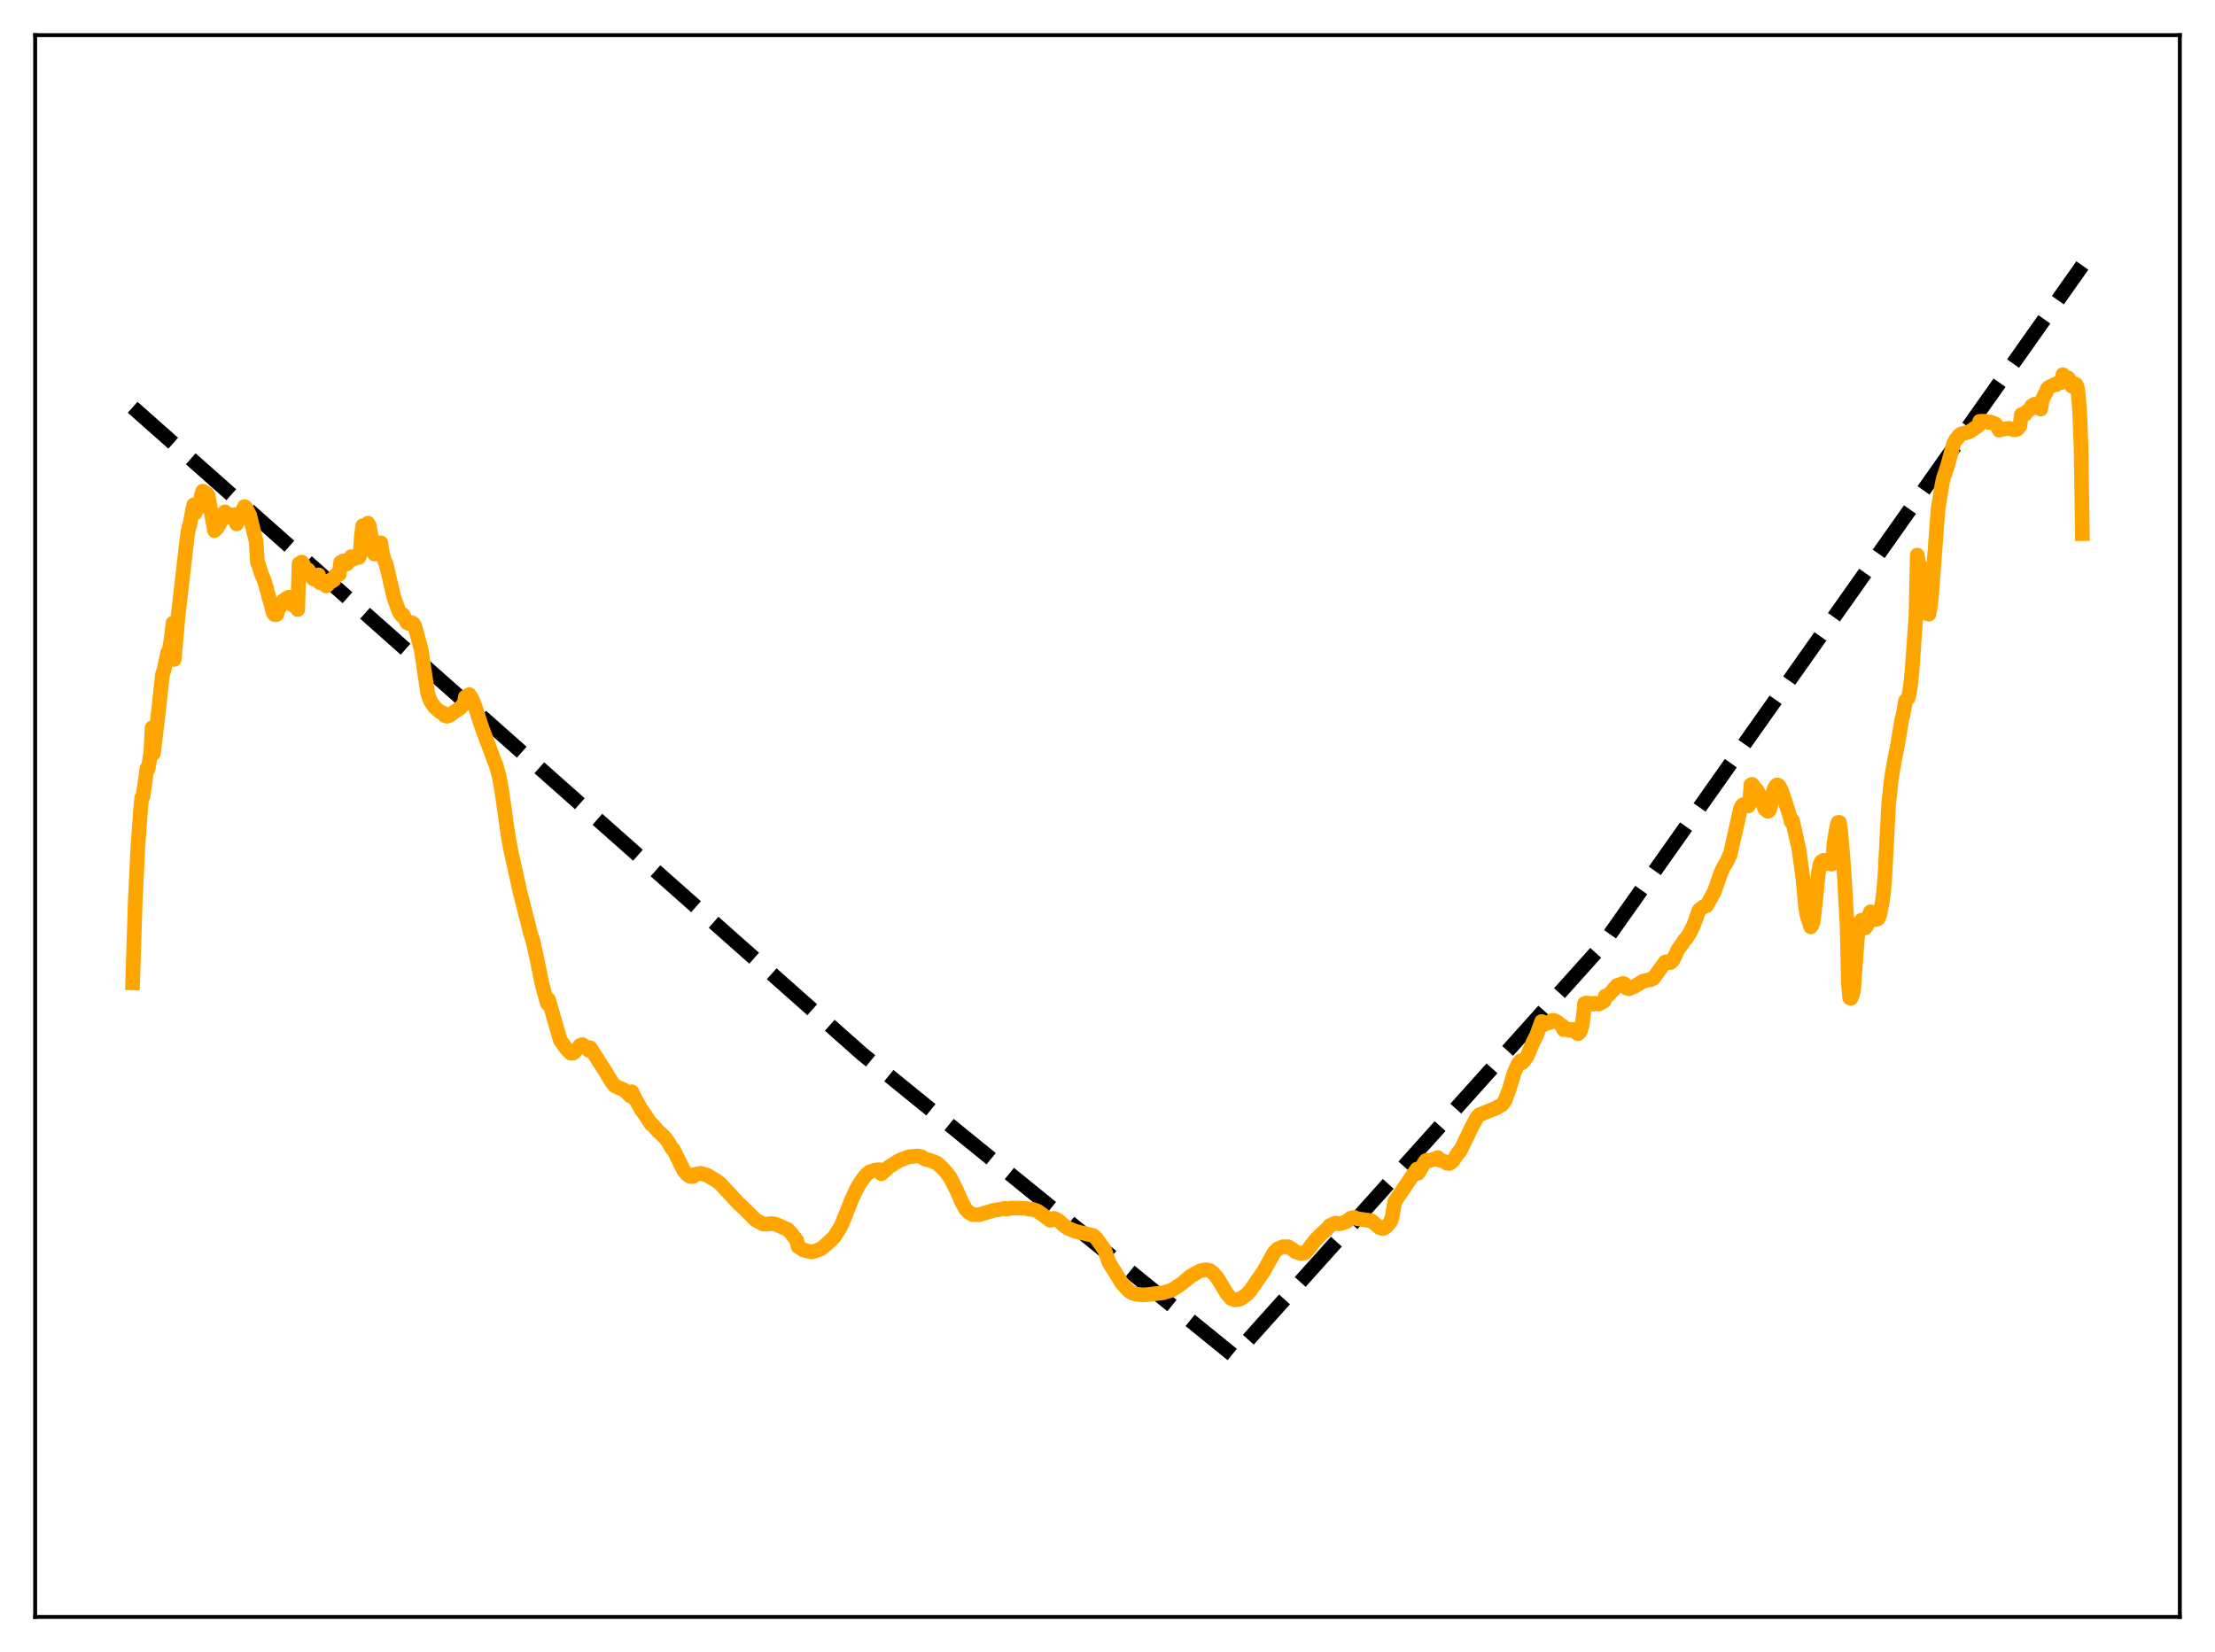 <?xml version="1.0" encoding="utf-8" standalone="no"?>
<!DOCTYPE svg PUBLIC "-//W3C//DTD SVG 1.1//EN"
  "http://www.w3.org/Graphics/SVG/1.1/DTD/svg11.dtd">
<svg xmlns:xlink="http://www.w3.org/1999/xlink" width="453.6pt" height="338.4pt" viewBox="0 0 453.6 338.4" xmlns="http://www.w3.org/2000/svg" version="1.1">
 <defs>
  <style type="text/css">*{stroke-linejoin: round; stroke-linecap: butt}</style>
 </defs>
 <g id="figure_1">
  <g id="patch_1">
   <path d="M 0 338.4 
L 453.6 338.4 
L 453.6 0 
L 0 0 
z
" style="fill: #ffffff"/>
  </g>
  <g id="axes_1">
   <g id="patch_2">
    <path d="M 7.2 331.2 
L 446.4 331.2 
L 446.4 7.2 
L 7.2 7.2 
z
" style="fill: #ffffff"/>
   </g>
   <g id="matplotlib.axis_1"/>
   <g id="matplotlib.axis_2"/>
   <g id="line2d_1">
    <path d="M 27.164 83.423 
L 176.492 215.833 
L 252.62 277.675 
L 253.152 277.189 
L 327.949 193.857 
L 426.436 54.382 
L 426.436 54.382 
" clip-path="url(#p56704e23a1)" style="fill: none; stroke-dasharray: 11.1,4.8; stroke-dashoffset: 0; stroke: #000000; stroke-width: 3"/>
   </g>
   <g id="line2d_2">
    <path d="M 27.164 201.329 
L 27.696 184.556 
L 28.228 173.623 
L 28.761 166.212 
L 29.027 163.389 
L 29.293 163.078 
L 29.825 159.298 
L 30.092 157.406 
L 30.358 157.453 
L 30.89 153.986 
L 31.156 149.076 
L 31.423 154.314 
L 32.221 147.749 
L 33.286 138.074 
L 33.552 137.396 
L 34.351 133.641 
L 34.617 133.679 
L 35.149 130.163 
L 35.415 127.63 
L 35.681 135.084 
L 36.48 126.067 
L 37.279 119.122 
L 38.343 109.928 
L 38.609 108.258 
L 38.876 107.508 
L 39.408 104.623 
L 39.674 103.419 
L 39.94 105.122 
L 40.207 104.478 
L 40.473 104.192 
L 40.739 103.729 
L 41.271 101.351 
L 41.537 100.592 
L 41.804 100.922 
L 42.07 100.902 
L 42.602 101.488 
L 43.933 108.692 
L 44.199 107.15 
L 44.465 108.161 
L 45.264 106.728 
L 45.796 105.143 
L 46.063 104.848 
L 46.329 105.862 
L 47.127 105.402 
L 47.393 106.095 
L 47.926 105.603 
L 48.192 105.389 
L 48.458 107.315 
L 49.257 105.494 
L 50.055 103.771 
L 50.321 103.926 
L 50.854 104.977 
L 51.12 105.481 
L 52.451 110.888 
L 52.717 115.157 
L 52.983 115.734 
L 53.516 117.528 
L 54.048 118.732 
L 54.314 119.51 
L 55.113 122.5 
L 55.379 123.259 
L 55.911 125.474 
L 56.177 125.87 
L 56.444 125.919 
L 56.71 125.836 
L 56.976 124.572 
L 57.242 124.508 
L 57.508 123.878 
L 57.775 123.767 
L 58.041 123.006 
L 58.573 122.617 
L 58.839 122.881 
L 59.105 122.327 
L 59.638 122.976 
L 59.904 123.909 
L 60.17 123.798 
L 60.436 124.062 
L 60.703 124.085 
L 60.969 124.841 
L 61.235 115.477 
L 61.501 116.835 
L 61.767 115.126 
L 62.033 115.416 
L 62.3 116.005 
L 62.566 116.925 
L 62.832 116.703 
L 63.098 116.705 
L 63.631 117.554 
L 63.897 118.223 
L 64.163 118.583 
L 64.695 118.709 
L 65.228 117.751 
L 65.494 119.369 
L 66.026 119.021 
L 66.559 119.784 
L 66.825 120.035 
L 67.091 119.804 
L 67.623 118.845 
L 67.889 119.113 
L 68.422 118.763 
L 68.688 117.859 
L 68.954 117.687 
L 69.487 117.627 
L 69.753 115.183 
L 70.019 115.305 
L 70.285 114.876 
L 71.084 115.5 
L 71.882 114.032 
L 72.415 114.475 
L 72.681 114.325 
L 72.947 113.903 
L 73.213 114.174 
L 73.479 114.185 
L 73.745 113.652 
L 74.012 109.659 
L 74.278 107.671 
L 74.81 107.806 
L 75.343 107.167 
L 75.609 107.626 
L 76.673 113.488 
L 76.94 112.955 
L 77.472 111.478 
L 77.738 111.199 
L 78.004 111.209 
L 78.271 113.191 
L 78.803 114.997 
L 79.069 115.523 
L 80.666 122.357 
L 81.731 125.37 
L 82.263 126.099 
L 82.529 125.907 
L 83.328 127.533 
L 83.594 127.698 
L 84.127 127.516 
L 84.393 127.552 
L 84.659 127.748 
L 84.925 128.199 
L 86.256 133.045 
L 87.587 142.01 
L 88.119 143.546 
L 88.918 144.749 
L 89.983 145.735 
L 90.781 146.063 
L 91.047 146.551 
L 91.58 146.725 
L 92.378 146.351 
L 92.911 145.883 
L 94.241 145.044 
L 94.774 144.366 
L 95.04 144.214 
L 95.306 142.742 
L 96.105 142.284 
L 96.637 143.106 
L 97.169 144.395 
L 98.767 149.243 
L 101.695 157.062 
L 102.227 159.033 
L 102.759 161.976 
L 104.09 171.396 
L 104.623 174.257 
L 106.486 182.672 
L 108.615 191.073 
L 109.148 192.757 
L 109.946 196.357 
L 111.011 201.62 
L 112.076 205.503 
L 112.342 204.748 
L 114.737 213.076 
L 116.068 214.928 
L 116.335 215.19 
L 116.601 215.279 
L 116.867 215.72 
L 117.399 215.702 
L 118.464 214.654 
L 118.73 214.179 
L 119.263 213.967 
L 120.061 214.558 
L 120.593 215.139 
L 120.86 214.608 
L 124.054 219.599 
L 124.586 220.522 
L 125.119 221.378 
L 125.651 222.132 
L 125.917 222.438 
L 127.78 223.242 
L 128.313 223.761 
L 129.111 224.538 
L 129.377 223.628 
L 129.91 224.716 
L 131.241 227.153 
L 131.773 227.876 
L 132.838 229.491 
L 133.37 230.299 
L 133.636 230.384 
L 134.701 231.639 
L 136.032 232.867 
L 136.831 233.898 
L 137.629 235.283 
L 137.895 235.442 
L 140.025 239.781 
L 140.823 240.671 
L 141.356 240.986 
L 141.888 240.997 
L 142.154 240.608 
L 143.485 240.331 
L 144.816 240.726 
L 146.679 241.821 
L 147.478 242.43 
L 151.204 246.459 
L 152.003 247.17 
L 153.6 248.742 
L 154.665 249.845 
L 156.262 250.724 
L 156.794 250.734 
L 157.593 250.662 
L 158.125 250.641 
L 158.924 250.787 
L 161.319 251.864 
L 162.118 252.723 
L 163.183 254.101 
L 163.449 255.348 
L 164.513 256.03 
L 166.111 256.438 
L 166.643 256.349 
L 167.974 255.869 
L 168.506 255.513 
L 169.305 254.834 
L 170.902 253.292 
L 172.233 251.117 
L 173.564 247.857 
L 174.362 245.817 
L 175.427 243.517 
L 176.225 242.15 
L 177.29 240.716 
L 178.089 240.039 
L 179.153 239.698 
L 179.952 239.585 
L 180.218 239.612 
L 180.484 240.431 
L 182.081 238.984 
L 184.211 237.675 
L 186.074 236.963 
L 187.937 236.783 
L 188.736 236.958 
L 189.268 237.33 
L 189.801 237.54 
L 190.333 237.617 
L 191.93 238.277 
L 193.261 239.534 
L 194.06 240.5 
L 194.592 241.219 
L 195.923 243.858 
L 196.988 246.284 
L 197.786 247.725 
L 198.319 248.252 
L 199.117 248.784 
L 200.448 248.83 
L 202.045 248.357 
L 203.376 247.949 
L 204.441 247.784 
L 205.772 247.514 
L 206.038 247.673 
L 206.57 247.581 
L 207.103 247.466 
L 208.167 247.447 
L 208.966 247.477 
L 210.031 247.518 
L 210.829 247.681 
L 211.361 247.687 
L 212.426 248.038 
L 215.088 249.966 
L 215.887 249.563 
L 216.685 249.951 
L 217.75 250.906 
L 218.548 251.499 
L 220.145 252.181 
L 221.21 252.448 
L 223.872 253.073 
L 224.404 253.525 
L 225.735 255.354 
L 226.268 256.177 
L 227.066 258.507 
L 229.728 262.82 
L 231.059 264.301 
L 231.857 264.838 
L 232.656 265.104 
L 233.987 265.234 
L 234.785 265.201 
L 238.246 264.799 
L 239.843 264.297 
L 240.375 264.016 
L 241.972 262.94 
L 243.836 261.395 
L 245.699 260.331 
L 246.764 260.105 
L 247.296 260.133 
L 247.828 260.279 
L 248.627 260.94 
L 249.425 261.929 
L 250.49 263.722 
L 251.289 265.032 
L 252.087 265.964 
L 252.886 266.251 
L 253.684 266.17 
L 254.217 265.943 
L 255.281 265.185 
L 256.08 264.333 
L 256.612 263.526 
L 258.742 260.455 
L 260.339 257.591 
L 260.871 256.621 
L 261.67 255.805 
L 262.735 255.374 
L 263.799 255.376 
L 264.332 255.698 
L 265.396 256.449 
L 266.461 256.752 
L 267.26 256.622 
L 267.792 256.064 
L 269.389 253.969 
L 270.72 252.657 
L 271.785 251.712 
L 272.317 251.054 
L 273.382 250.56 
L 273.648 250.534 
L 274.18 250.692 
L 274.713 250.6 
L 275.511 250.309 
L 275.777 250.192 
L 276.576 249.548 
L 277.375 249.375 
L 277.907 249.634 
L 280.835 250.052 
L 282.432 251.408 
L 282.964 251.604 
L 283.231 251.641 
L 283.763 251.375 
L 284.561 250.523 
L 284.828 250.052 
L 285.094 249.223 
L 285.626 246.133 
L 290.151 239.478 
L 290.417 240.315 
L 291.748 238.033 
L 292.015 237.71 
L 292.813 237.711 
L 293.345 237.511 
L 293.612 237.492 
L 294.41 237.099 
L 294.676 237.566 
L 295.741 237.884 
L 296.273 238.257 
L 296.806 238.341 
L 297.338 237.944 
L 297.871 237.282 
L 298.669 236.012 
L 298.935 235.907 
L 300 233.738 
L 301.331 230.968 
L 302.396 228.954 
L 302.928 228.347 
L 306.388 226.966 
L 306.921 226.613 
L 307.453 226.366 
L 307.719 226.158 
L 308.252 225.326 
L 309.05 223.156 
L 310.115 219.652 
L 310.913 217.876 
L 311.446 217.259 
L 311.712 217.661 
L 312.244 217.084 
L 312.777 216.255 
L 313.309 215.024 
L 313.841 213.681 
L 314.64 212.135 
L 315.705 209.233 
L 315.971 209.986 
L 316.769 209.468 
L 317.036 209.535 
L 317.302 209.477 
L 317.834 209.008 
L 318.367 209.063 
L 318.899 209.341 
L 319.697 210.007 
L 319.964 210.119 
L 320.23 210.919 
L 321.028 210.804 
L 321.295 211.06 
L 322.093 210.851 
L 322.625 211.393 
L 323.158 211.727 
L 323.424 211.539 
L 323.69 211.037 
L 323.956 210.159 
L 324.223 208.451 
L 324.489 205.591 
L 324.755 205.456 
L 325.553 205.514 
L 325.82 205.528 
L 326.086 205.672 
L 326.352 205.687 
L 326.618 205.504 
L 327.151 205.581 
L 327.417 205.658 
L 328.481 205.084 
L 328.748 204.025 
L 329.28 203.897 
L 329.812 203.396 
L 331.143 201.861 
L 331.676 201.709 
L 332.208 201.481 
L 332.474 201.457 
L 332.74 201.613 
L 333.007 202.333 
L 333.539 202.544 
L 334.87 201.969 
L 335.668 201.47 
L 336.201 201.159 
L 336.467 200.965 
L 336.999 200.886 
L 337.798 200.644 
L 338.064 200.675 
L 338.596 200.4 
L 340.992 197.072 
L 341.258 196.986 
L 341.524 197.188 
L 342.057 197.171 
L 342.589 196.687 
L 343.654 194.446 
L 344.452 193.371 
L 344.985 192.506 
L 345.251 192.338 
L 346.049 191.098 
L 346.848 189.484 
L 347.913 186.471 
L 348.977 185.626 
L 349.244 185.623 
L 349.51 185.486 
L 351.107 182.551 
L 352.438 178.71 
L 352.97 177.579 
L 353.769 176.243 
L 354.035 175.47 
L 354.301 175.134 
L 356.431 165.629 
L 356.697 165.083 
L 356.963 164.815 
L 357.229 164.79 
L 358.028 165.109 
L 358.294 164.562 
L 358.56 160.764 
L 358.826 160.66 
L 359.625 161.719 
L 359.891 161.957 
L 360.689 163.798 
L 361.222 165.271 
L 361.488 165.784 
L 362.02 166.179 
L 362.287 166.037 
L 362.553 165.358 
L 362.819 163.203 
L 363.351 161.491 
L 363.617 161.004 
L 363.884 160.797 
L 364.15 160.832 
L 364.416 161.112 
L 364.948 162.271 
L 366.013 165.538 
L 366.545 167.252 
L 366.812 168.337 
L 367.078 168.057 
L 368.409 174.055 
L 369.207 179.869 
L 369.74 185.569 
L 370.006 187.324 
L 370.804 189.855 
L 371.071 189.52 
L 371.337 188.621 
L 371.869 183.995 
L 372.401 178.649 
L 372.668 177.241 
L 372.934 176.547 
L 373.466 176.208 
L 373.999 176.921 
L 374.265 176.763 
L 374.531 176.411 
L 374.797 176.885 
L 375.063 176.998 
L 375.329 175.982 
L 375.596 172.503 
L 376.128 169.51 
L 376.394 168.476 
L 376.66 168.448 
L 376.927 170.103 
L 377.459 176.175 
L 377.725 180.057 
L 378.257 189.506 
L 378.524 201.432 
L 378.79 204.399 
L 379.056 204.486 
L 379.322 203.868 
L 379.588 202.806 
L 380.387 191.869 
L 380.919 188.875 
L 381.185 188.488 
L 381.452 189.033 
L 381.718 190.036 
L 381.984 190.061 
L 382.25 189.699 
L 382.516 188.809 
L 382.783 187.377 
L 383.049 186.775 
L 383.315 187.12 
L 383.847 188.387 
L 384.113 188.267 
L 384.38 188.3 
L 384.646 188.141 
L 384.912 187.457 
L 385.444 184.866 
L 385.711 182.956 
L 385.977 179.823 
L 386.775 164.687 
L 387.308 159.638 
L 387.84 156.413 
L 388.639 152.329 
L 389.437 147.505 
L 389.703 146.446 
L 390.236 143.55 
L 390.768 142.962 
L 391.034 141.862 
L 391.3 139.992 
L 391.567 137.264 
L 392.365 126.019 
L 392.631 113.698 
L 392.897 115.335 
L 393.164 115.778 
L 393.696 119.736 
L 394.228 123.974 
L 394.495 125.189 
L 394.761 125.736 
L 395.027 125.79 
L 395.293 124.369 
L 395.559 121.894 
L 396.89 104.222 
L 397.689 99.308 
L 397.955 98.021 
L 398.753 95.666 
L 400.084 90.843 
L 400.617 89.895 
L 400.883 89.768 
L 401.149 89.236 
L 401.681 88.855 
L 402.48 88.69 
L 403.545 88.315 
L 404.343 87.719 
L 405.142 87.197 
L 405.408 86.308 
L 405.94 86.259 
L 406.207 86.342 
L 406.473 86.277 
L 407.271 86.558 
L 407.537 86.44 
L 408.602 86.815 
L 409.135 87.557 
L 409.401 88.113 
L 409.667 87.924 
L 410.199 87.915 
L 411.264 87.755 
L 411.53 87.727 
L 412.329 88.017 
L 412.861 88.013 
L 413.127 87.908 
L 413.66 87.268 
L 413.926 84.943 
L 414.724 84.846 
L 414.991 84.359 
L 415.789 83.823 
L 416.055 83.16 
L 416.588 82.817 
L 417.12 82.907 
L 417.919 83.795 
L 418.185 82.019 
L 418.717 80.815 
L 418.983 80.457 
L 419.249 79.662 
L 419.516 79.371 
L 420.314 79.005 
L 420.58 78.808 
L 421.113 78.778 
L 421.379 78.444 
L 421.645 78.329 
L 422.177 78.353 
L 422.444 76.741 
L 423.242 78.053 
L 423.508 77.394 
L 423.775 77.811 
L 424.307 79.133 
L 424.573 78.49 
L 425.105 78.71 
L 425.372 79.235 
L 425.638 81.004 
L 425.904 84.749 
L 426.17 91.851 
L 426.436 109.311 
L 426.436 109.311 
" clip-path="url(#p56704e23a1)" style="fill: none; stroke: #ffa500; stroke-width: 3; stroke-linecap: square"/>
   </g>
   <g id="patch_3">
    <path d="M 7.2 331.2 
L 7.2 7.2 
" style="fill: none; stroke: #000000; stroke-width: 0.8; stroke-linejoin: miter; stroke-linecap: square"/>
   </g>
   <g id="patch_4">
    <path d="M 446.4 331.2 
L 446.4 7.2 
" style="fill: none; stroke: #000000; stroke-width: 0.8; stroke-linejoin: miter; stroke-linecap: square"/>
   </g>
   <g id="patch_5">
    <path d="M 7.2 331.2 
L 446.4 331.2 
" style="fill: none; stroke: #000000; stroke-width: 0.8; stroke-linejoin: miter; stroke-linecap: square"/>
   </g>
   <g id="patch_6">
    <path d="M 7.2 7.2 
L 446.4 7.2 
" style="fill: none; stroke: #000000; stroke-width: 0.8; stroke-linejoin: miter; stroke-linecap: square"/>
   </g>
  </g>
 </g>
 <defs>
  <clipPath id="p56704e23a1">
   <rect x="7.2" y="7.2" width="439.2" height="324"/>
  </clipPath>
 </defs>
</svg>
